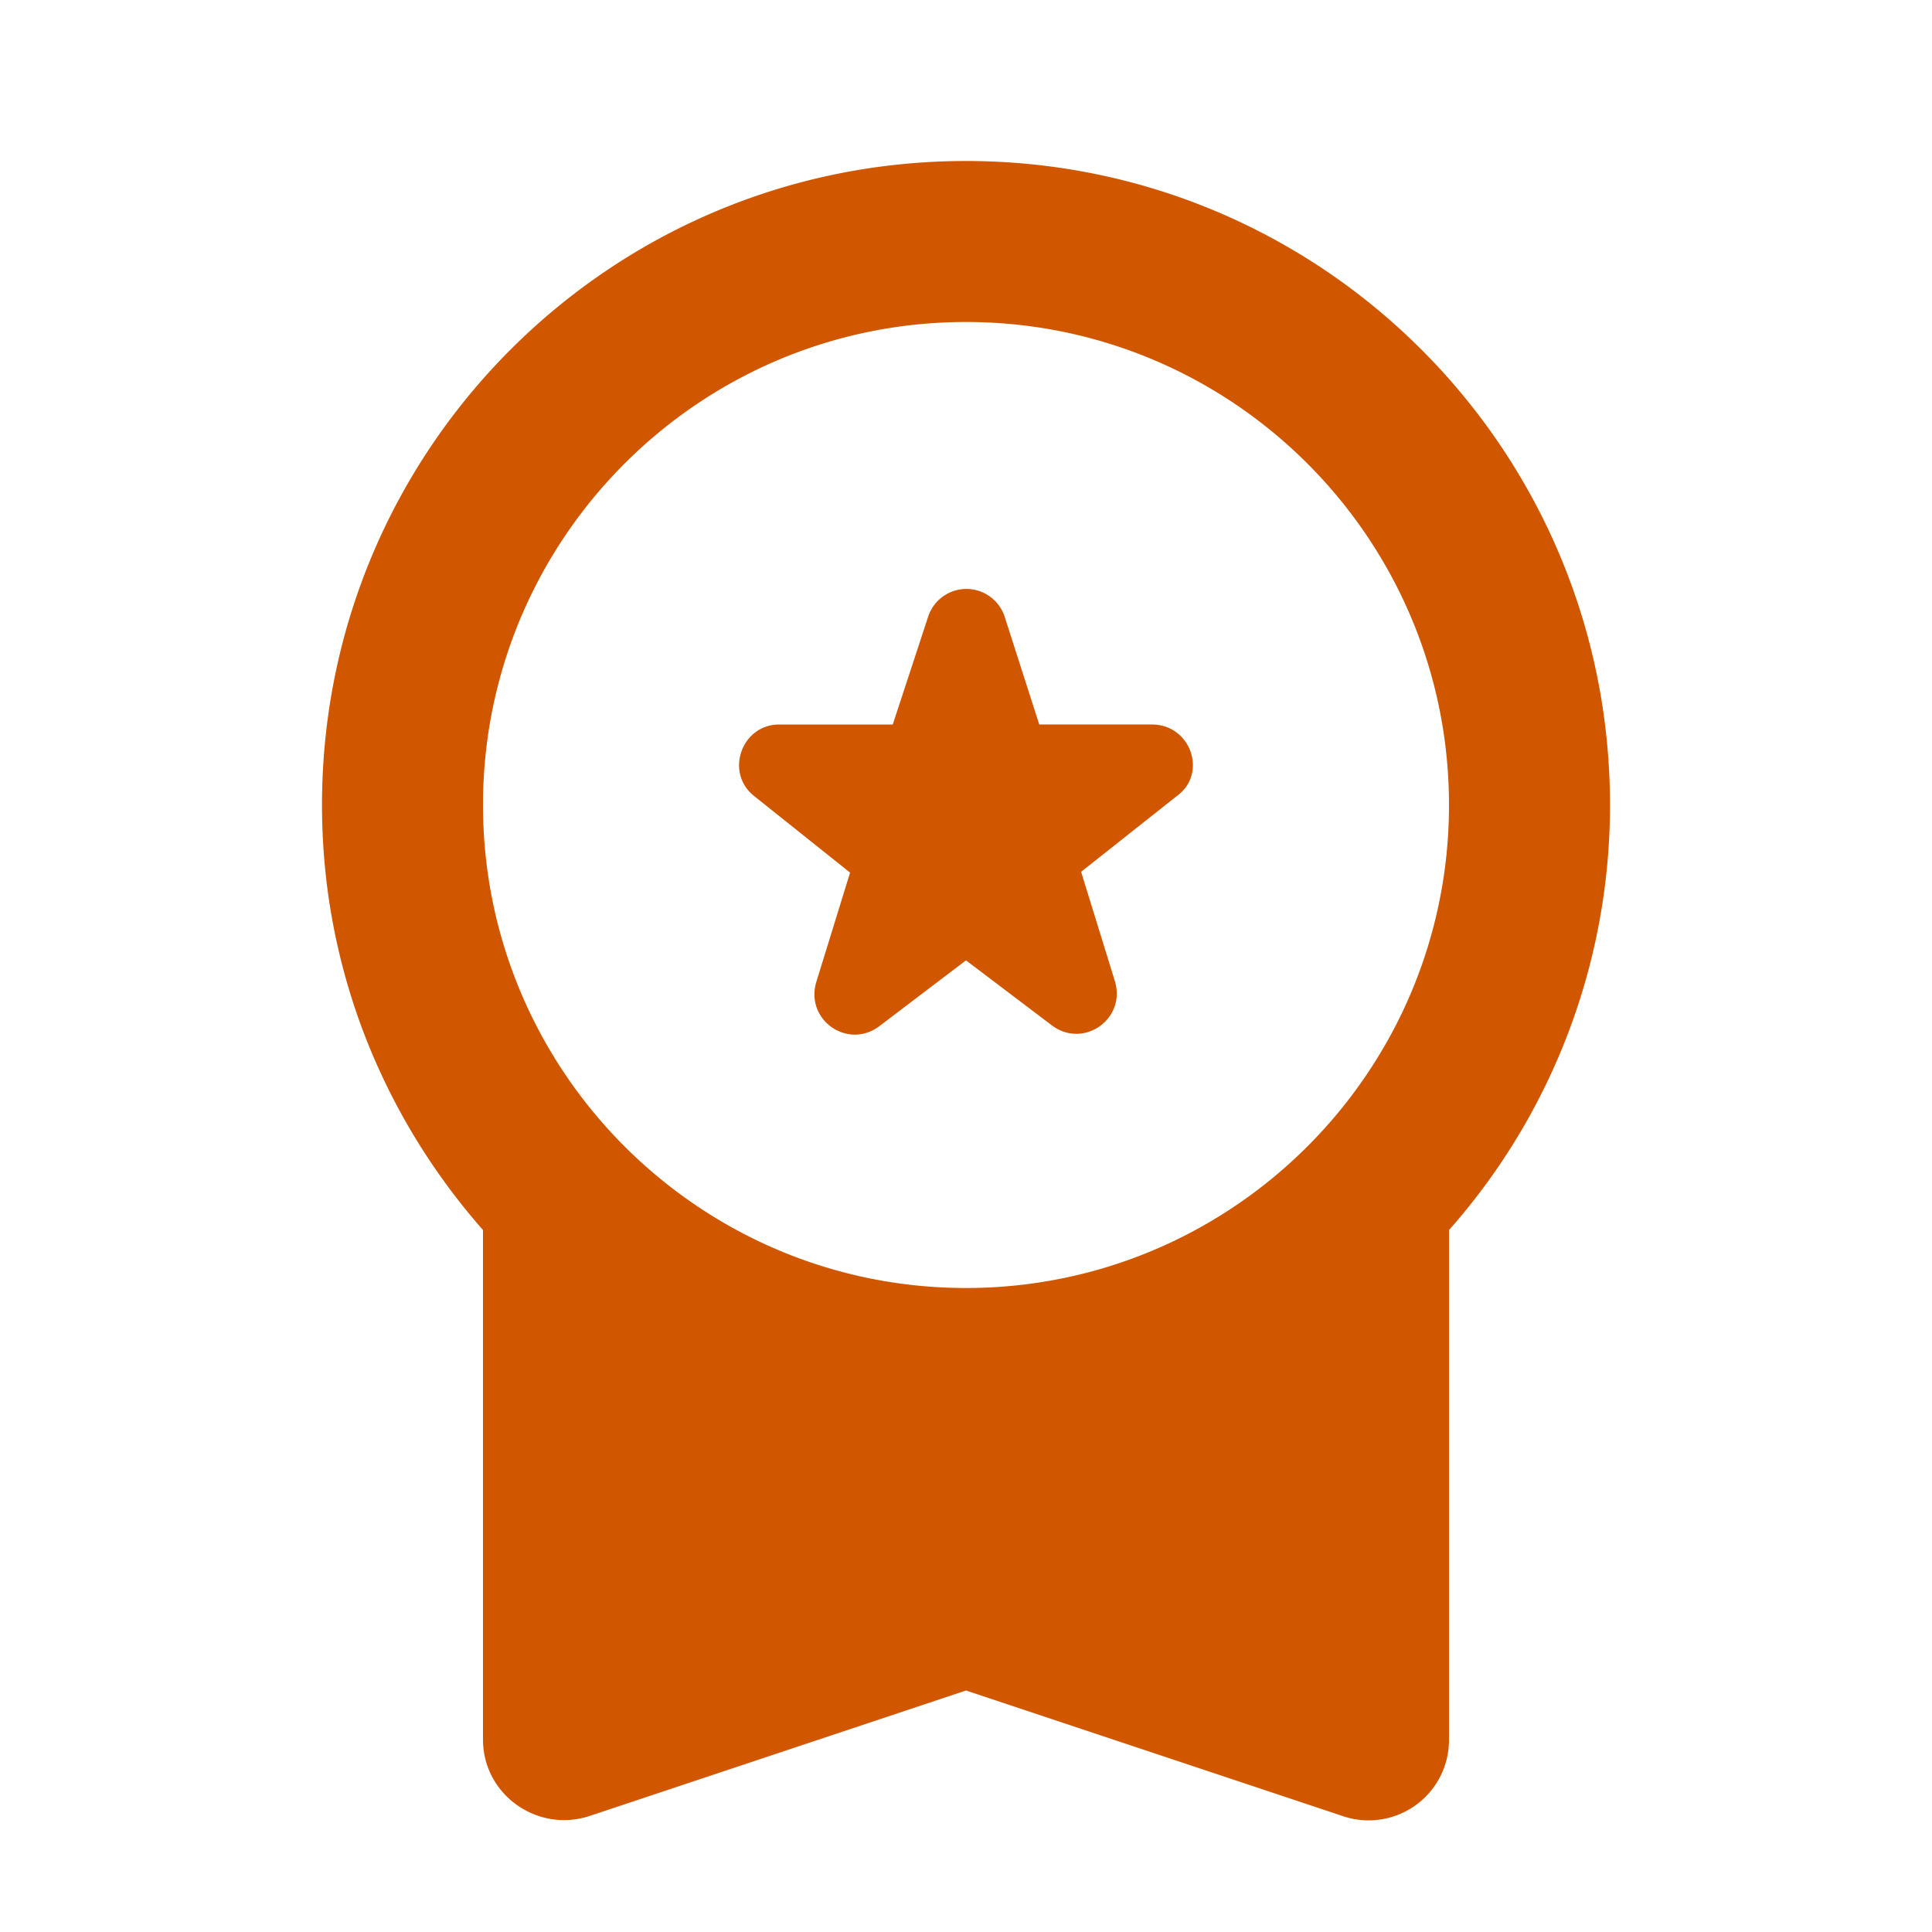 <svg xmlns="http://www.w3.org/2000/svg" width="1em" height="1em" viewBox="0 0 24 24"><path fill="#D05700" d="m10.92 12.75l1.08-.82l1.07.81c.39.29.92-.08.78-.55l-.42-1.36l1.2-.95c.37-.28.16-.88-.32-.88h-1.4l-.43-1.34a.5.5 0 0 0-.95 0L11.09 9H9.68c-.47 0-.68.6-.31.89l1.19.95l-.42 1.36c-.14.47.39.84.78.55M6 21.61c0 .68.67 1.16 1.32.95L12 21l4.68 1.56a.998.998 0 0 0 1.32-.95v-6.33A7.96 7.96 0 0 0 20 10c0-4.42-3.58-8-8-8s-8 3.58-8 8c0 2.03.76 3.87 2 5.28zM12 4c3.31 0 6 2.69 6 6s-2.69 6-6 6s-6-2.69-6-6s2.69-6 6-6"/></svg>